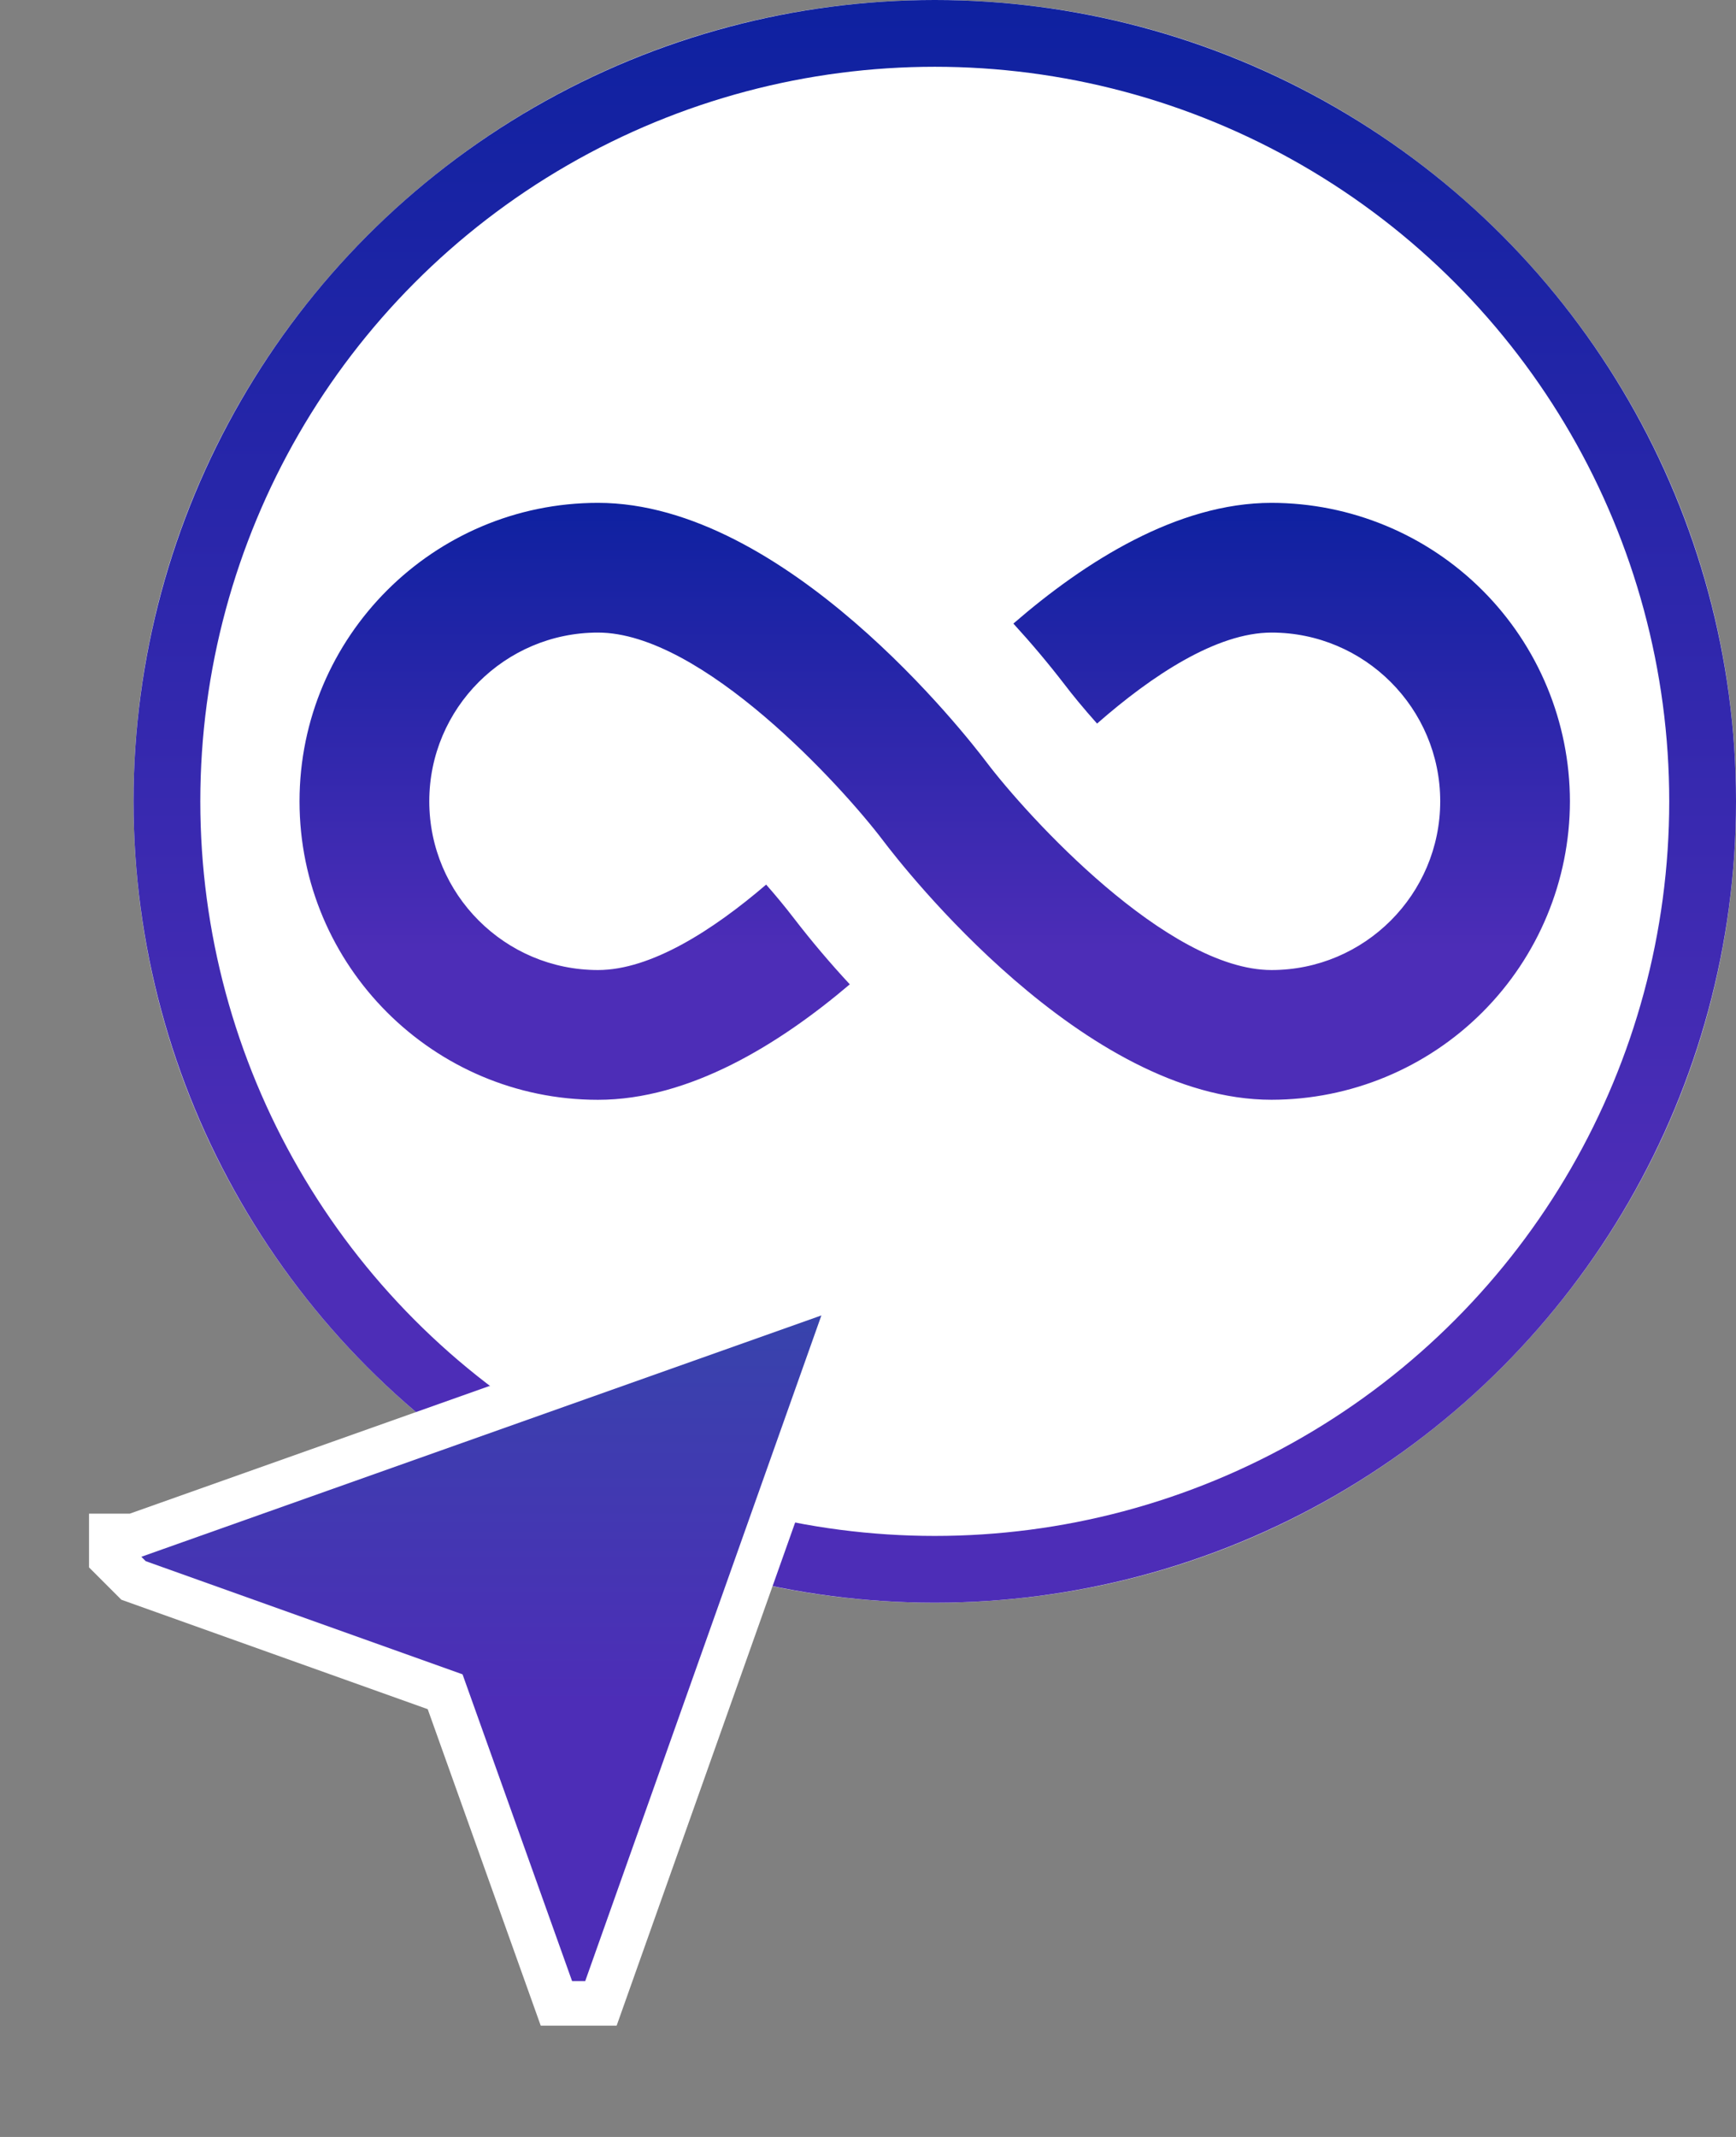 <svg width="39" height="48" viewBox="0 0 39 48" fill="none" xmlns="http://www.w3.org/2000/svg">
<rect x="0" y="0" width="39" height="48" fill="#808080" stroke="none"/>
<g clip-path="url(#clip0_25_21)">
<path d="M21 36C30.941 36 39 27.941 39 18C39 8.059 30.941 0 21 0C11.059 0 3 8.059 3 18C3 27.941 11.059 36 21 36Z" fill="white"/>
<path d="M28.565 11.295C26.449 11.295 24.37 12.617 22.766 14.007C23.167 14.445 23.55 14.9 23.913 15.371C24.085 15.598 24.336 15.905 24.646 16.253C25.882 15.169 27.335 14.209 28.565 14.209C30.655 14.209 32.355 15.909 32.355 17.999C32.355 20.089 30.655 21.789 28.565 21.789C26.228 21.789 23.081 18.333 22.163 17.121C21.713 16.525 17.642 11.295 13.434 11.295C9.737 11.295 6.729 14.303 6.729 18C6.729 21.697 9.737 24.704 13.434 24.704C15.489 24.704 17.507 23.456 19.091 22.11C18.65 21.635 18.231 21.14 17.836 20.627C17.637 20.368 17.428 20.115 17.212 19.87C16.008 20.902 14.618 21.789 13.434 21.789C11.344 21.789 9.644 20.089 9.644 17.999C9.644 15.909 11.344 14.209 13.434 14.209C15.772 14.209 18.918 17.665 19.836 18.877C20.286 19.473 24.357 24.703 28.565 24.703C30.342 24.701 32.047 23.994 33.303 22.737C34.56 21.481 35.267 19.776 35.269 17.999C35.267 16.221 34.561 14.517 33.304 13.26C32.047 12.003 30.343 11.297 28.565 11.295Z" fill="url(#paint0_linear_25_21)"/>
<circle cx="21" cy="18" r="17.25" stroke="url(#paint1_linear_25_21)" stroke-width="1.5"/>
</g>
<path d="M2.75 34.926C2.748 35.065 2.788 35.202 2.865 35.318C2.942 35.434 3.053 35.524 3.182 35.575L9.783 38.216L12.424 44.818C12.475 44.945 12.563 45.055 12.677 45.132C12.791 45.209 12.925 45.25 13.062 45.25H13.073C13.213 45.248 13.348 45.203 13.461 45.123C13.575 45.042 13.661 44.928 13.709 44.798L19.209 29.673C19.254 29.55 19.263 29.416 19.235 29.288C19.206 29.16 19.142 29.043 19.049 28.95C18.957 28.858 18.84 28.794 18.712 28.765C18.584 28.737 18.451 28.746 18.327 28.791L3.202 34.291C3.071 34.338 2.958 34.425 2.877 34.538C2.797 34.652 2.752 34.787 2.75 34.926V34.926Z" fill="url(#paint2_linear_25_21)"/>
<path d="M18.5 29L3 34.5H2.5V35L3 35.5L10 38L12.5 45H13H13.5L19 29.5V29H18.5Z" stroke="white"/>
<defs>
<linearGradient id="paint0_linear_25_21" x1="20.999" y1="11.295" x2="20.999" y2="24.704" gradientUnits="userSpaceOnUse">
<stop stop-color="#0E21A0"/>
<stop offset="0.755" stop-color="#4D2DB7"/>
</linearGradient>
<linearGradient id="paint1_linear_25_21" x1="21" y1="0" x2="21" y2="36" gradientUnits="userSpaceOnUse">
<stop stop-color="#0E21A0"/>
<stop offset="0.755" stop-color="#4D2DB7"/>
</linearGradient>
<linearGradient id="paint2_linear_25_21" x1="11" y1="28.749" x2="11" y2="45.25" gradientUnits="userSpaceOnUse">
<stop offset="0.01" stop-color="white"/>
<stop offset="0.011" stop-color="#3645AB"/>
<stop offset="0.578" stop-color="#4D2DB7"/>
</linearGradient>
<clipPath id="clip0_25_21">
<rect width="36" height="36" fill="white" transform="translate(3)"/>
</clipPath>
</defs>
</svg>

